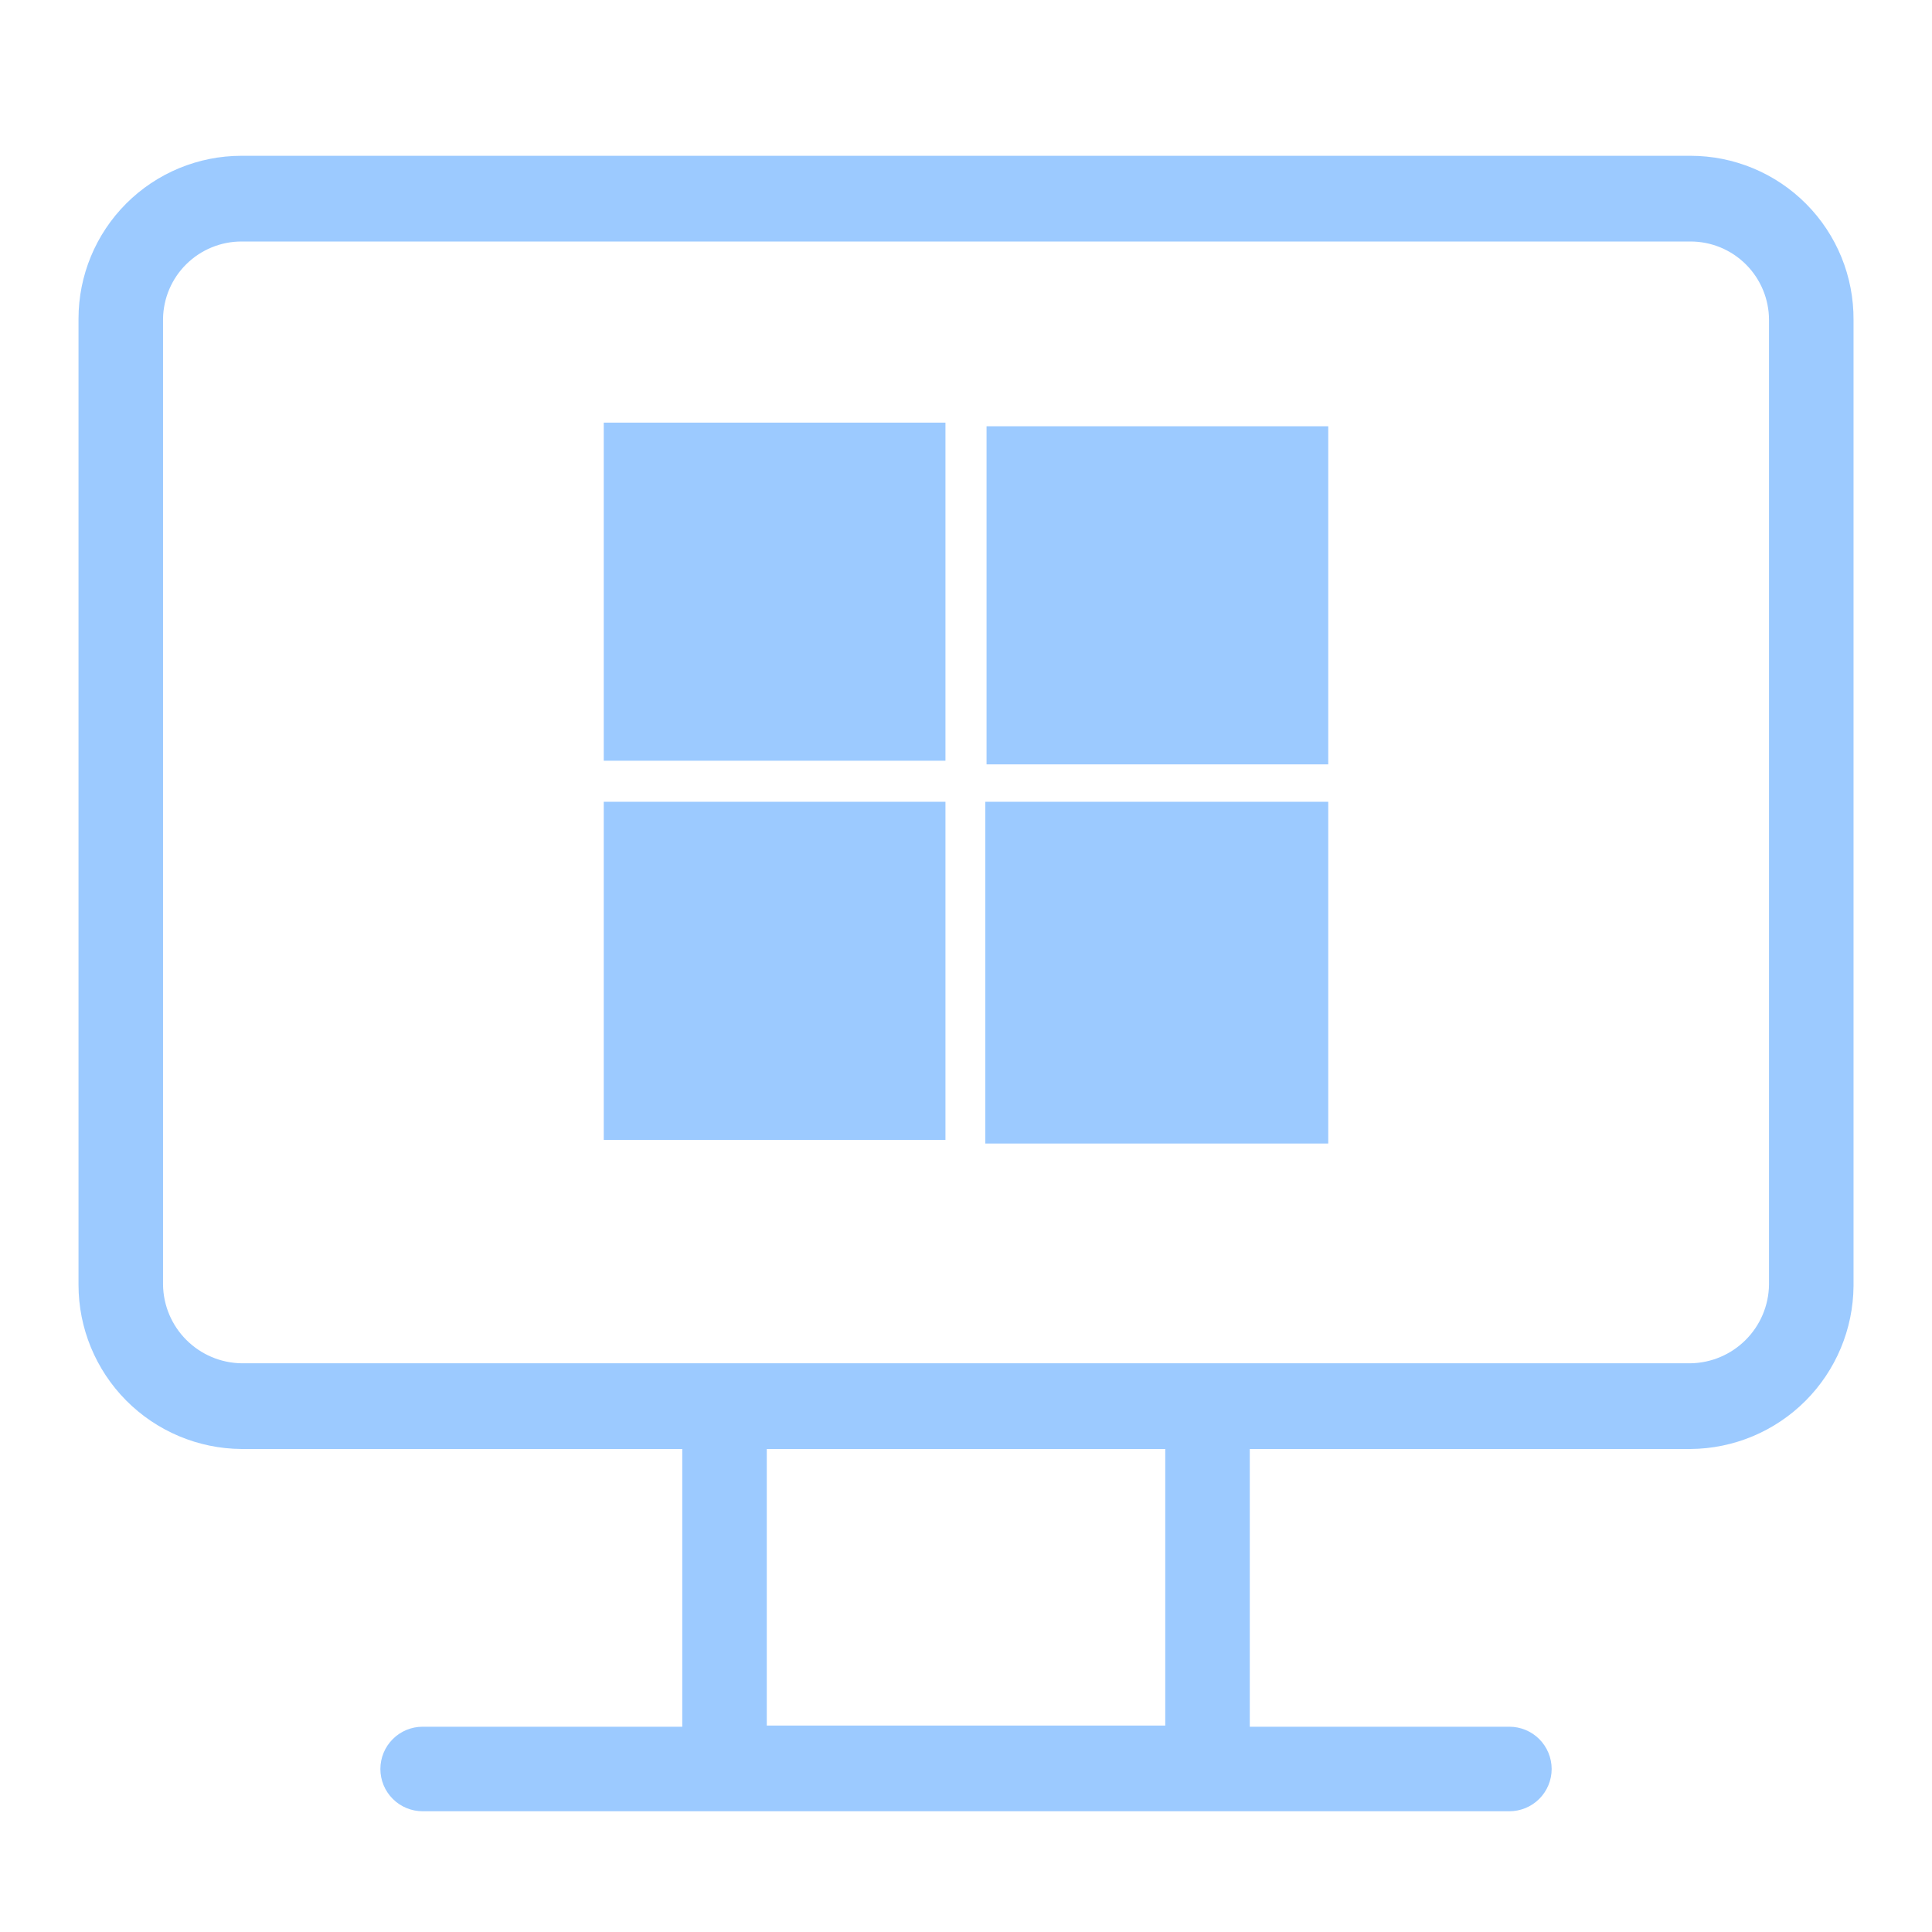 <svg viewBox="0 0 44 44" fill="none" xmlns="http://www.w3.org/2000/svg">
<path d="M21.532 9.625H13.75V17.325H21.532V9.625Z" fill="#9CCAFF"/>
<path d="M30.25 9.708H22.468V17.408H30.25V9.708Z" fill="#9CCAFF"/>
<path d="M21.532 18.26H13.75V25.96H21.532V18.26Z" fill="#9CCAFF"/>
<path d="M30.25 18.26H22.44V26.043H30.25V18.26Z" fill="#9CCAFF"/>
<path d="M38.5 3.548H5.5C4.515 3.548 3.571 3.939 2.875 4.635C2.179 5.331 1.788 6.275 1.788 7.26V29.26C1.788 30.247 2.178 31.194 2.873 31.895C3.569 32.596 4.513 32.993 5.5 33H15.538V39.325H9.625C9.37 39.325 9.125 39.426 8.945 39.607C8.764 39.788 8.663 40.032 8.663 40.288C8.663 40.543 8.764 40.788 8.945 40.968C9.125 41.149 9.37 41.25 9.625 41.25H34.375C34.63 41.25 34.875 41.149 35.056 40.968C35.236 40.788 35.338 40.543 35.338 40.288C35.338 40.032 35.236 39.788 35.056 39.607C34.875 39.426 34.63 39.325 34.375 39.325H28.463V33H38.5C39.483 32.993 40.423 32.599 41.117 31.905C41.812 31.21 42.205 30.27 42.213 29.288V7.288C42.216 6.798 42.123 6.312 41.938 5.858C41.753 5.405 41.48 4.992 41.135 4.645C40.79 4.297 40.379 4.021 39.927 3.833C39.475 3.645 38.99 3.548 38.5 3.548ZM26.538 39.298H17.463V33H26.538V39.298ZM40.288 29.26C40.281 29.732 40.09 30.183 39.756 30.516C39.422 30.85 38.972 31.041 38.5 31.048H5.5C5.028 31.041 4.578 30.85 4.244 30.516C3.91 30.183 3.72 29.732 3.713 29.26V7.26C3.72 6.791 3.911 6.343 4.246 6.014C4.58 5.685 5.031 5.5 5.5 5.5H38.5C38.974 5.5 39.429 5.688 39.764 6.024C40.099 6.359 40.288 6.814 40.288 7.288V29.26Z" fill="#9CCAFF"/>
</svg>
